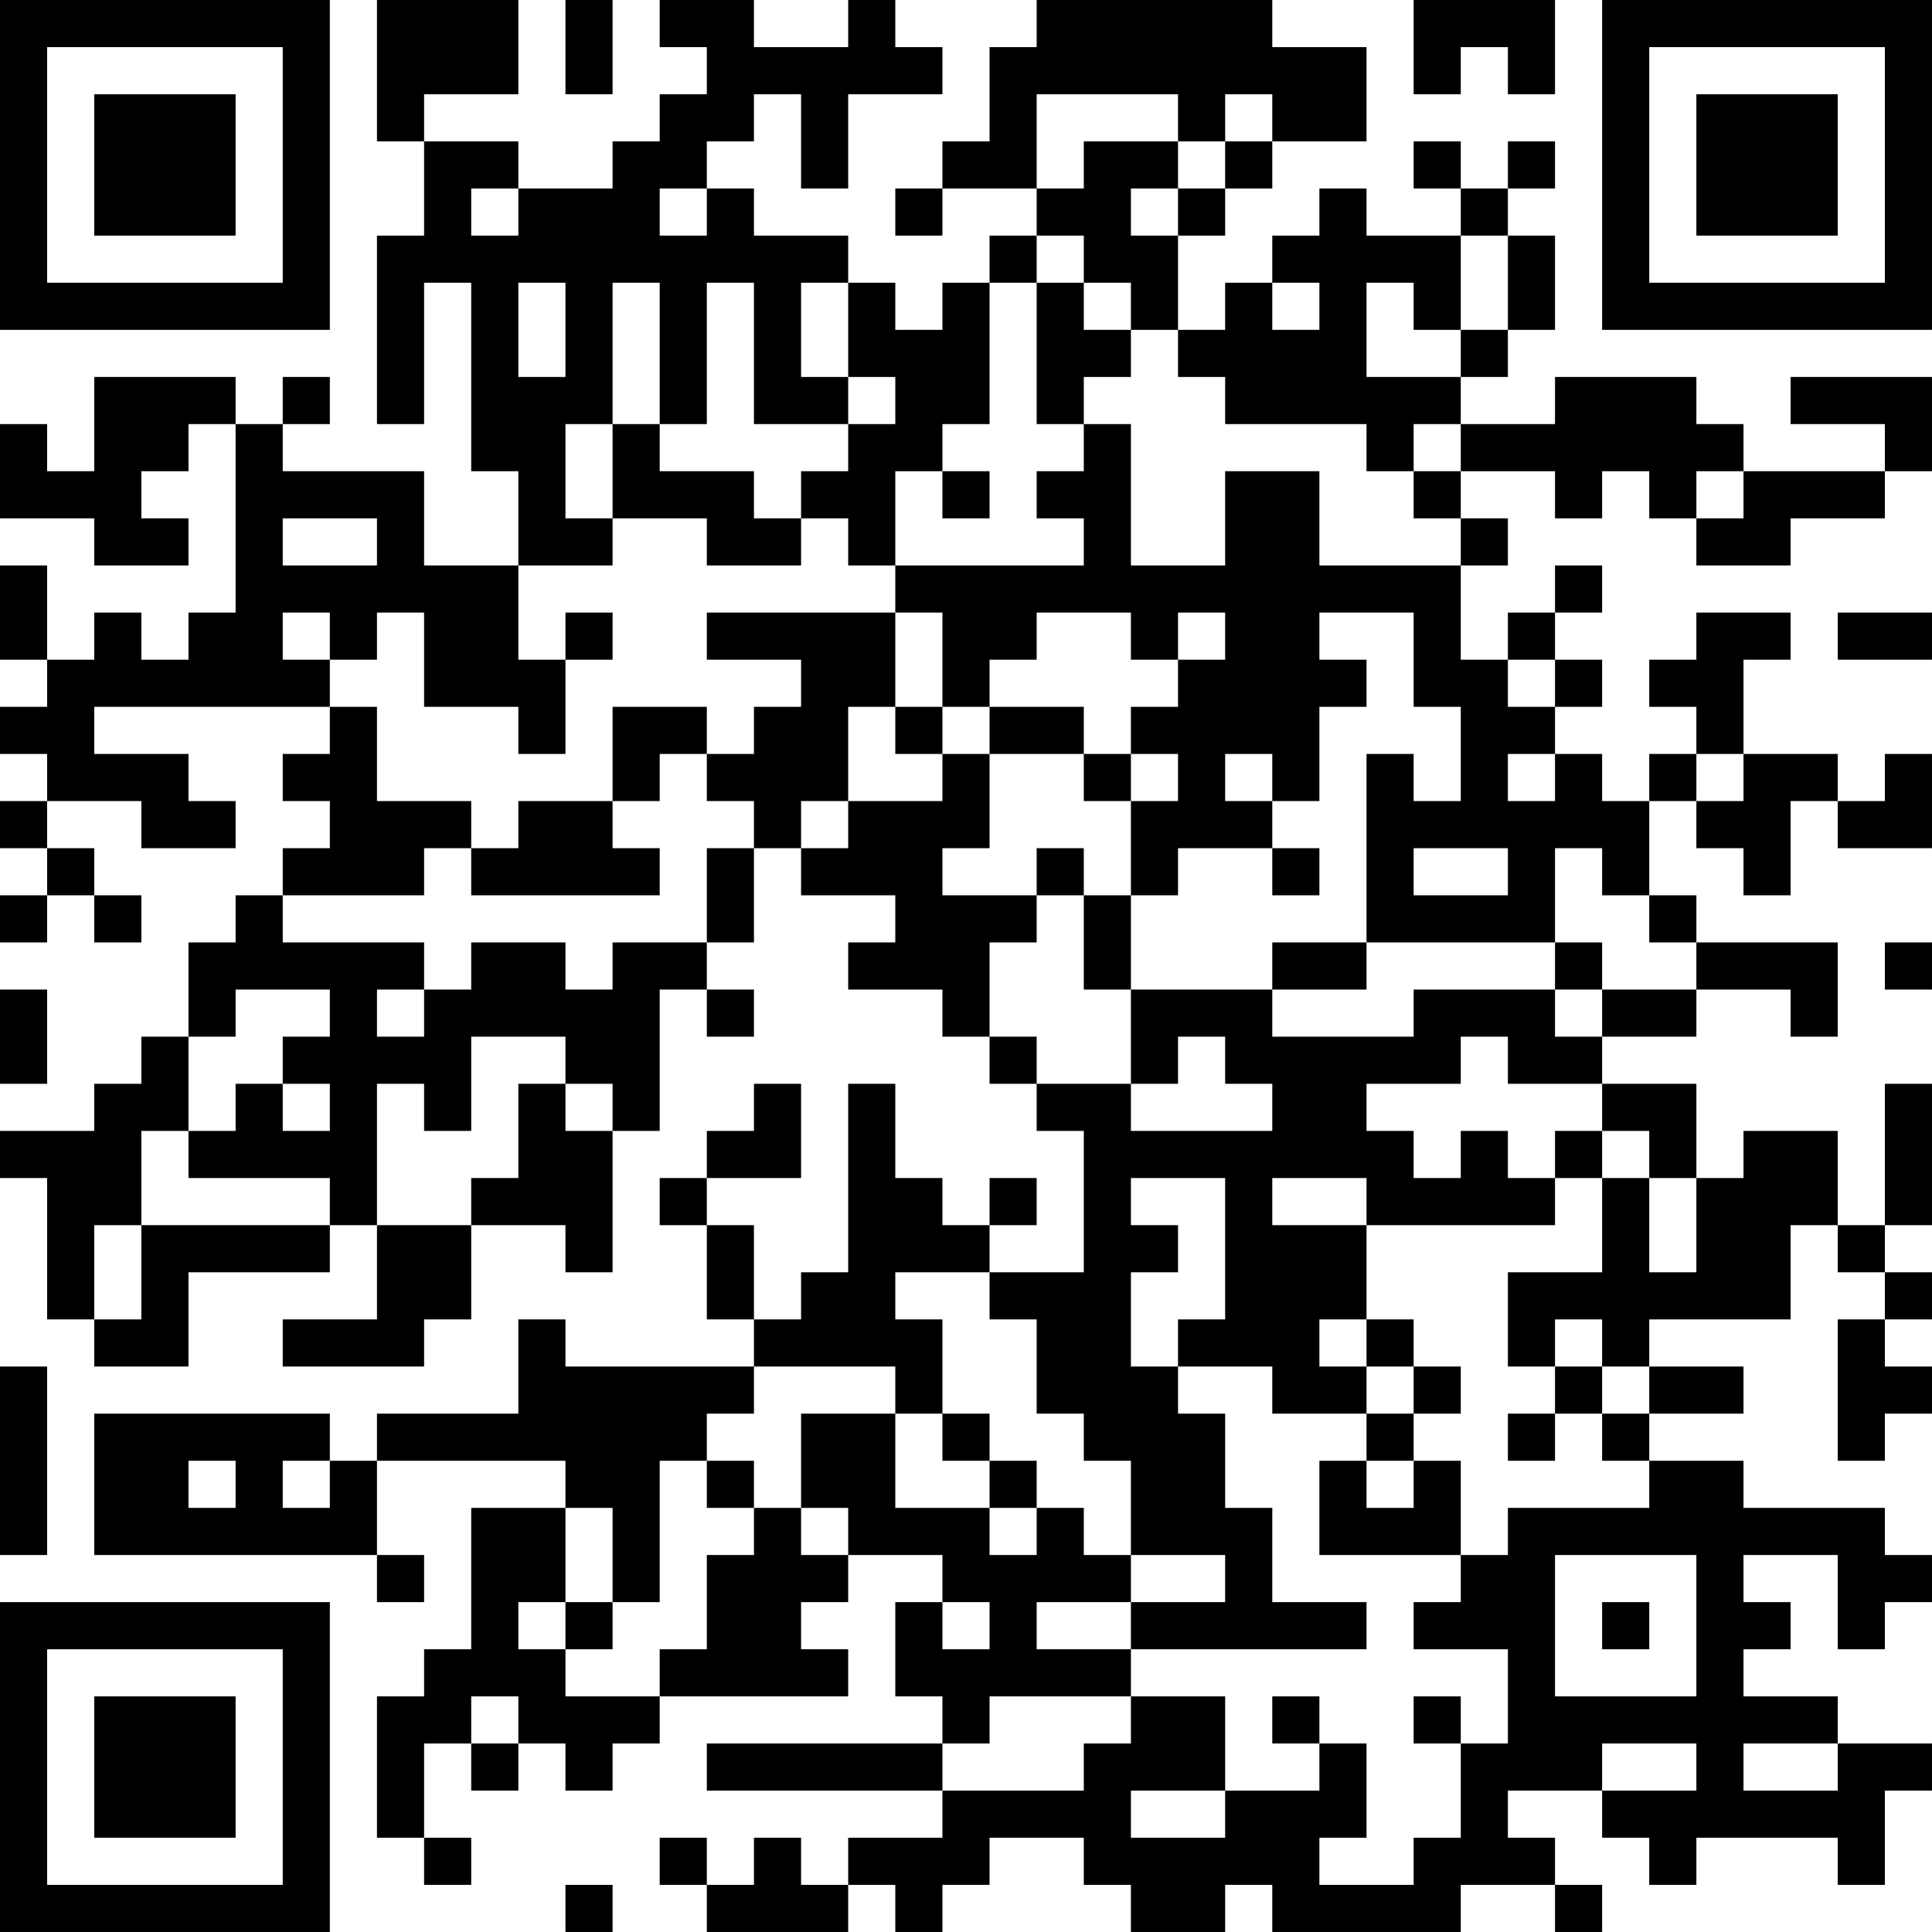 <?xml version="1.0" encoding="UTF-8"?>
<svg xmlns="http://www.w3.org/2000/svg" version="1.1" width="200" height="200" viewBox="0 0 200 200"><rect x="0" y="0" width="200" height="200" fill="#ffffff"/><g transform="scale(4.878)"><g transform="translate(0,0)"><path fill-rule="evenodd" d="M8 0L8 3L9 3L9 5L8 5L8 9L9 9L9 6L10 6L10 10L11 10L11 12L9 12L9 10L6 10L6 9L7 9L7 8L6 8L6 9L5 9L5 8L2 8L2 10L1 10L1 9L0 9L0 11L2 11L2 12L4 12L4 11L3 11L3 10L4 10L4 9L5 9L5 13L4 13L4 14L3 14L3 13L2 13L2 14L1 14L1 12L0 12L0 14L1 14L1 15L0 15L0 16L1 16L1 17L0 17L0 18L1 18L1 19L0 19L0 20L1 20L1 19L2 19L2 20L3 20L3 19L2 19L2 18L1 18L1 17L3 17L3 18L5 18L5 17L4 17L4 16L2 16L2 15L7 15L7 16L6 16L6 17L7 17L7 18L6 18L6 19L5 19L5 20L4 20L4 22L3 22L3 23L2 23L2 24L0 24L0 25L1 25L1 28L2 28L2 29L4 29L4 27L7 27L7 26L8 26L8 28L6 28L6 29L9 29L9 28L10 28L10 26L12 26L12 27L13 27L13 24L14 24L14 21L15 21L15 22L16 22L16 21L15 21L15 20L16 20L16 18L17 18L17 19L19 19L19 20L18 20L18 21L20 21L20 22L21 22L21 23L22 23L22 24L23 24L23 27L21 27L21 26L22 26L22 25L21 25L21 26L20 26L20 25L19 25L19 23L18 23L18 27L17 27L17 28L16 28L16 26L15 26L15 25L17 25L17 23L16 23L16 24L15 24L15 25L14 25L14 26L15 26L15 28L16 28L16 29L12 29L12 28L11 28L11 30L8 30L8 31L7 31L7 30L2 30L2 33L8 33L8 34L9 34L9 33L8 33L8 31L12 31L12 32L10 32L10 35L9 35L9 36L8 36L8 39L9 39L9 40L10 40L10 39L9 39L9 37L10 37L10 38L11 38L11 37L12 37L12 38L13 38L13 37L14 37L14 36L18 36L18 35L17 35L17 34L18 34L18 33L20 33L20 34L19 34L19 36L20 36L20 37L15 37L15 38L20 38L20 39L18 39L18 40L17 40L17 39L16 39L16 40L15 40L15 39L14 39L14 40L15 40L15 41L18 41L18 40L19 40L19 41L20 41L20 40L21 40L21 39L23 39L23 40L24 40L24 41L26 41L26 40L27 40L27 41L31 41L31 40L33 40L33 41L34 41L34 40L33 40L33 39L32 39L32 38L34 38L34 39L35 39L35 40L36 40L36 39L39 39L39 40L40 40L40 38L41 38L41 37L39 37L39 36L37 36L37 35L38 35L38 34L37 34L37 33L39 33L39 35L40 35L40 34L41 34L41 33L40 33L40 32L37 32L37 31L35 31L35 30L37 30L37 29L35 29L35 28L38 28L38 26L39 26L39 27L40 27L40 28L39 28L39 31L40 31L40 30L41 30L41 29L40 29L40 28L41 28L41 27L40 27L40 26L41 26L41 23L40 23L40 26L39 26L39 24L37 24L37 25L36 25L36 23L34 23L34 22L36 22L36 21L38 21L38 22L39 22L39 20L36 20L36 19L35 19L35 17L36 17L36 18L37 18L37 19L38 19L38 17L39 17L39 18L41 18L41 16L40 16L40 17L39 17L39 16L37 16L37 14L38 14L38 13L36 13L36 14L35 14L35 15L36 15L36 16L35 16L35 17L34 17L34 16L33 16L33 15L34 15L34 14L33 14L33 13L34 13L34 12L33 12L33 13L32 13L32 14L31 14L31 12L32 12L32 11L31 11L31 10L33 10L33 11L34 11L34 10L35 10L35 11L36 11L36 12L38 12L38 11L40 11L40 10L41 10L41 8L38 8L38 9L40 9L40 10L37 10L37 9L36 9L36 8L33 8L33 9L31 9L31 8L32 8L32 7L33 7L33 5L32 5L32 4L33 4L33 3L32 3L32 4L31 4L31 3L30 3L30 4L31 4L31 5L29 5L29 4L28 4L28 5L27 5L27 6L26 6L26 7L25 7L25 5L26 5L26 4L27 4L27 3L29 3L29 1L27 1L27 0L22 0L22 1L21 1L21 3L20 3L20 4L19 4L19 5L20 5L20 4L22 4L22 5L21 5L21 6L20 6L20 7L19 7L19 6L18 6L18 5L16 5L16 4L15 4L15 3L16 3L16 2L17 2L17 4L18 4L18 2L20 2L20 1L19 1L19 0L18 0L18 1L16 1L16 0L14 0L14 1L15 1L15 2L14 2L14 3L13 3L13 4L11 4L11 3L9 3L9 2L11 2L11 0ZM12 0L12 2L13 2L13 0ZM30 0L30 2L31 2L31 1L32 1L32 2L33 2L33 0ZM22 2L22 4L23 4L23 3L25 3L25 4L24 4L24 5L25 5L25 4L26 4L26 3L27 3L27 2L26 2L26 3L25 3L25 2ZM10 4L10 5L11 5L11 4ZM14 4L14 5L15 5L15 4ZM22 5L22 6L21 6L21 9L20 9L20 10L19 10L19 12L18 12L18 11L17 11L17 10L18 10L18 9L19 9L19 8L18 8L18 6L17 6L17 8L18 8L18 9L16 9L16 6L15 6L15 9L14 9L14 6L13 6L13 9L12 9L12 11L13 11L13 12L11 12L11 14L12 14L12 16L11 16L11 15L9 15L9 13L8 13L8 14L7 14L7 13L6 13L6 14L7 14L7 15L8 15L8 17L10 17L10 18L9 18L9 19L6 19L6 20L9 20L9 21L8 21L8 22L9 22L9 21L10 21L10 20L12 20L12 21L13 21L13 20L15 20L15 18L16 18L16 17L15 17L15 16L16 16L16 15L17 15L17 14L15 14L15 13L19 13L19 15L18 15L18 17L17 17L17 18L18 18L18 17L20 17L20 16L21 16L21 18L20 18L20 19L22 19L22 20L21 20L21 22L22 22L22 23L24 23L24 24L27 24L27 23L26 23L26 22L25 22L25 23L24 23L24 21L27 21L27 22L30 22L30 21L33 21L33 22L34 22L34 21L36 21L36 20L35 20L35 19L34 19L34 18L33 18L33 20L29 20L29 16L30 16L30 17L31 17L31 15L30 15L30 13L28 13L28 14L29 14L29 15L28 15L28 17L27 17L27 16L26 16L26 17L27 17L27 18L25 18L25 19L24 19L24 17L25 17L25 16L24 16L24 15L25 15L25 14L26 14L26 13L25 13L25 14L24 14L24 13L22 13L22 14L21 14L21 15L20 15L20 13L19 13L19 12L23 12L23 11L22 11L22 10L23 10L23 9L24 9L24 12L26 12L26 10L28 10L28 12L31 12L31 11L30 11L30 10L31 10L31 9L30 9L30 10L29 10L29 9L26 9L26 8L25 8L25 7L24 7L24 6L23 6L23 5ZM31 5L31 7L30 7L30 6L29 6L29 8L31 8L31 7L32 7L32 5ZM11 6L11 8L12 8L12 6ZM22 6L22 9L23 9L23 8L24 8L24 7L23 7L23 6ZM27 6L27 7L28 7L28 6ZM13 9L13 11L15 11L15 12L17 12L17 11L16 11L16 10L14 10L14 9ZM20 10L20 11L21 11L21 10ZM36 10L36 11L37 11L37 10ZM6 11L6 12L8 12L8 11ZM12 13L12 14L13 14L13 13ZM39 13L39 14L41 14L41 13ZM32 14L32 15L33 15L33 14ZM13 15L13 17L11 17L11 18L10 18L10 19L14 19L14 18L13 18L13 17L14 17L14 16L15 16L15 15ZM19 15L19 16L20 16L20 15ZM21 15L21 16L23 16L23 17L24 17L24 16L23 16L23 15ZM32 16L32 17L33 17L33 16ZM36 16L36 17L37 17L37 16ZM22 18L22 19L23 19L23 21L24 21L24 19L23 19L23 18ZM27 18L27 19L28 19L28 18ZM30 18L30 19L32 19L32 18ZM27 20L27 21L29 21L29 20ZM33 20L33 21L34 21L34 20ZM40 20L40 21L41 21L41 20ZM0 21L0 23L1 23L1 21ZM5 21L5 22L4 22L4 24L3 24L3 26L2 26L2 28L3 28L3 26L7 26L7 25L4 25L4 24L5 24L5 23L6 23L6 24L7 24L7 23L6 23L6 22L7 22L7 21ZM10 22L10 24L9 24L9 23L8 23L8 26L10 26L10 25L11 25L11 23L12 23L12 24L13 24L13 23L12 23L12 22ZM31 22L31 23L29 23L29 24L30 24L30 25L31 25L31 24L32 24L32 25L33 25L33 26L29 26L29 25L27 25L27 26L29 26L29 28L28 28L28 29L29 29L29 30L27 30L27 29L25 29L25 28L26 28L26 25L24 25L24 26L25 26L25 27L24 27L24 29L25 29L25 30L26 30L26 32L27 32L27 34L29 34L29 35L24 35L24 34L26 34L26 33L24 33L24 31L23 31L23 30L22 30L22 28L21 28L21 27L19 27L19 28L20 28L20 30L19 30L19 29L16 29L16 30L15 30L15 31L14 31L14 34L13 34L13 32L12 32L12 34L11 34L11 35L12 35L12 36L14 36L14 35L15 35L15 33L16 33L16 32L17 32L17 33L18 33L18 32L17 32L17 30L19 30L19 32L21 32L21 33L22 33L22 32L23 32L23 33L24 33L24 34L22 34L22 35L24 35L24 36L21 36L21 37L20 37L20 38L23 38L23 37L24 37L24 36L26 36L26 38L24 38L24 39L26 39L26 38L28 38L28 37L29 37L29 39L28 39L28 40L30 40L30 39L31 39L31 37L32 37L32 35L30 35L30 34L31 34L31 33L32 33L32 32L35 32L35 31L34 31L34 30L35 30L35 29L34 29L34 28L33 28L33 29L32 29L32 27L34 27L34 25L35 25L35 27L36 27L36 25L35 25L35 24L34 24L34 23L32 23L32 22ZM33 24L33 25L34 25L34 24ZM29 28L29 29L30 29L30 30L29 30L29 31L28 31L28 33L31 33L31 31L30 31L30 30L31 30L31 29L30 29L30 28ZM0 29L0 33L1 33L1 29ZM33 29L33 30L32 30L32 31L33 31L33 30L34 30L34 29ZM20 30L20 31L21 31L21 32L22 32L22 31L21 31L21 30ZM4 31L4 32L5 32L5 31ZM6 31L6 32L7 32L7 31ZM15 31L15 32L16 32L16 31ZM29 31L29 32L30 32L30 31ZM33 33L33 36L36 36L36 33ZM12 34L12 35L13 35L13 34ZM20 34L20 35L21 35L21 34ZM34 34L34 35L35 35L35 34ZM10 36L10 37L11 37L11 36ZM27 36L27 37L28 37L28 36ZM30 36L30 37L31 37L31 36ZM34 37L34 38L36 38L36 37ZM37 37L37 38L39 38L39 37ZM12 40L12 41L13 41L13 40ZM0 0L0 7L7 7L7 0ZM1 1L1 6L6 6L6 1ZM2 2L2 5L5 5L5 2ZM34 0L34 7L41 7L41 0ZM35 1L35 6L40 6L40 1ZM36 2L36 5L39 5L39 2ZM0 34L0 41L7 41L7 34ZM1 35L1 40L6 40L6 35ZM2 36L2 39L5 39L5 36Z" fill="#000000"/></g></g></svg>
